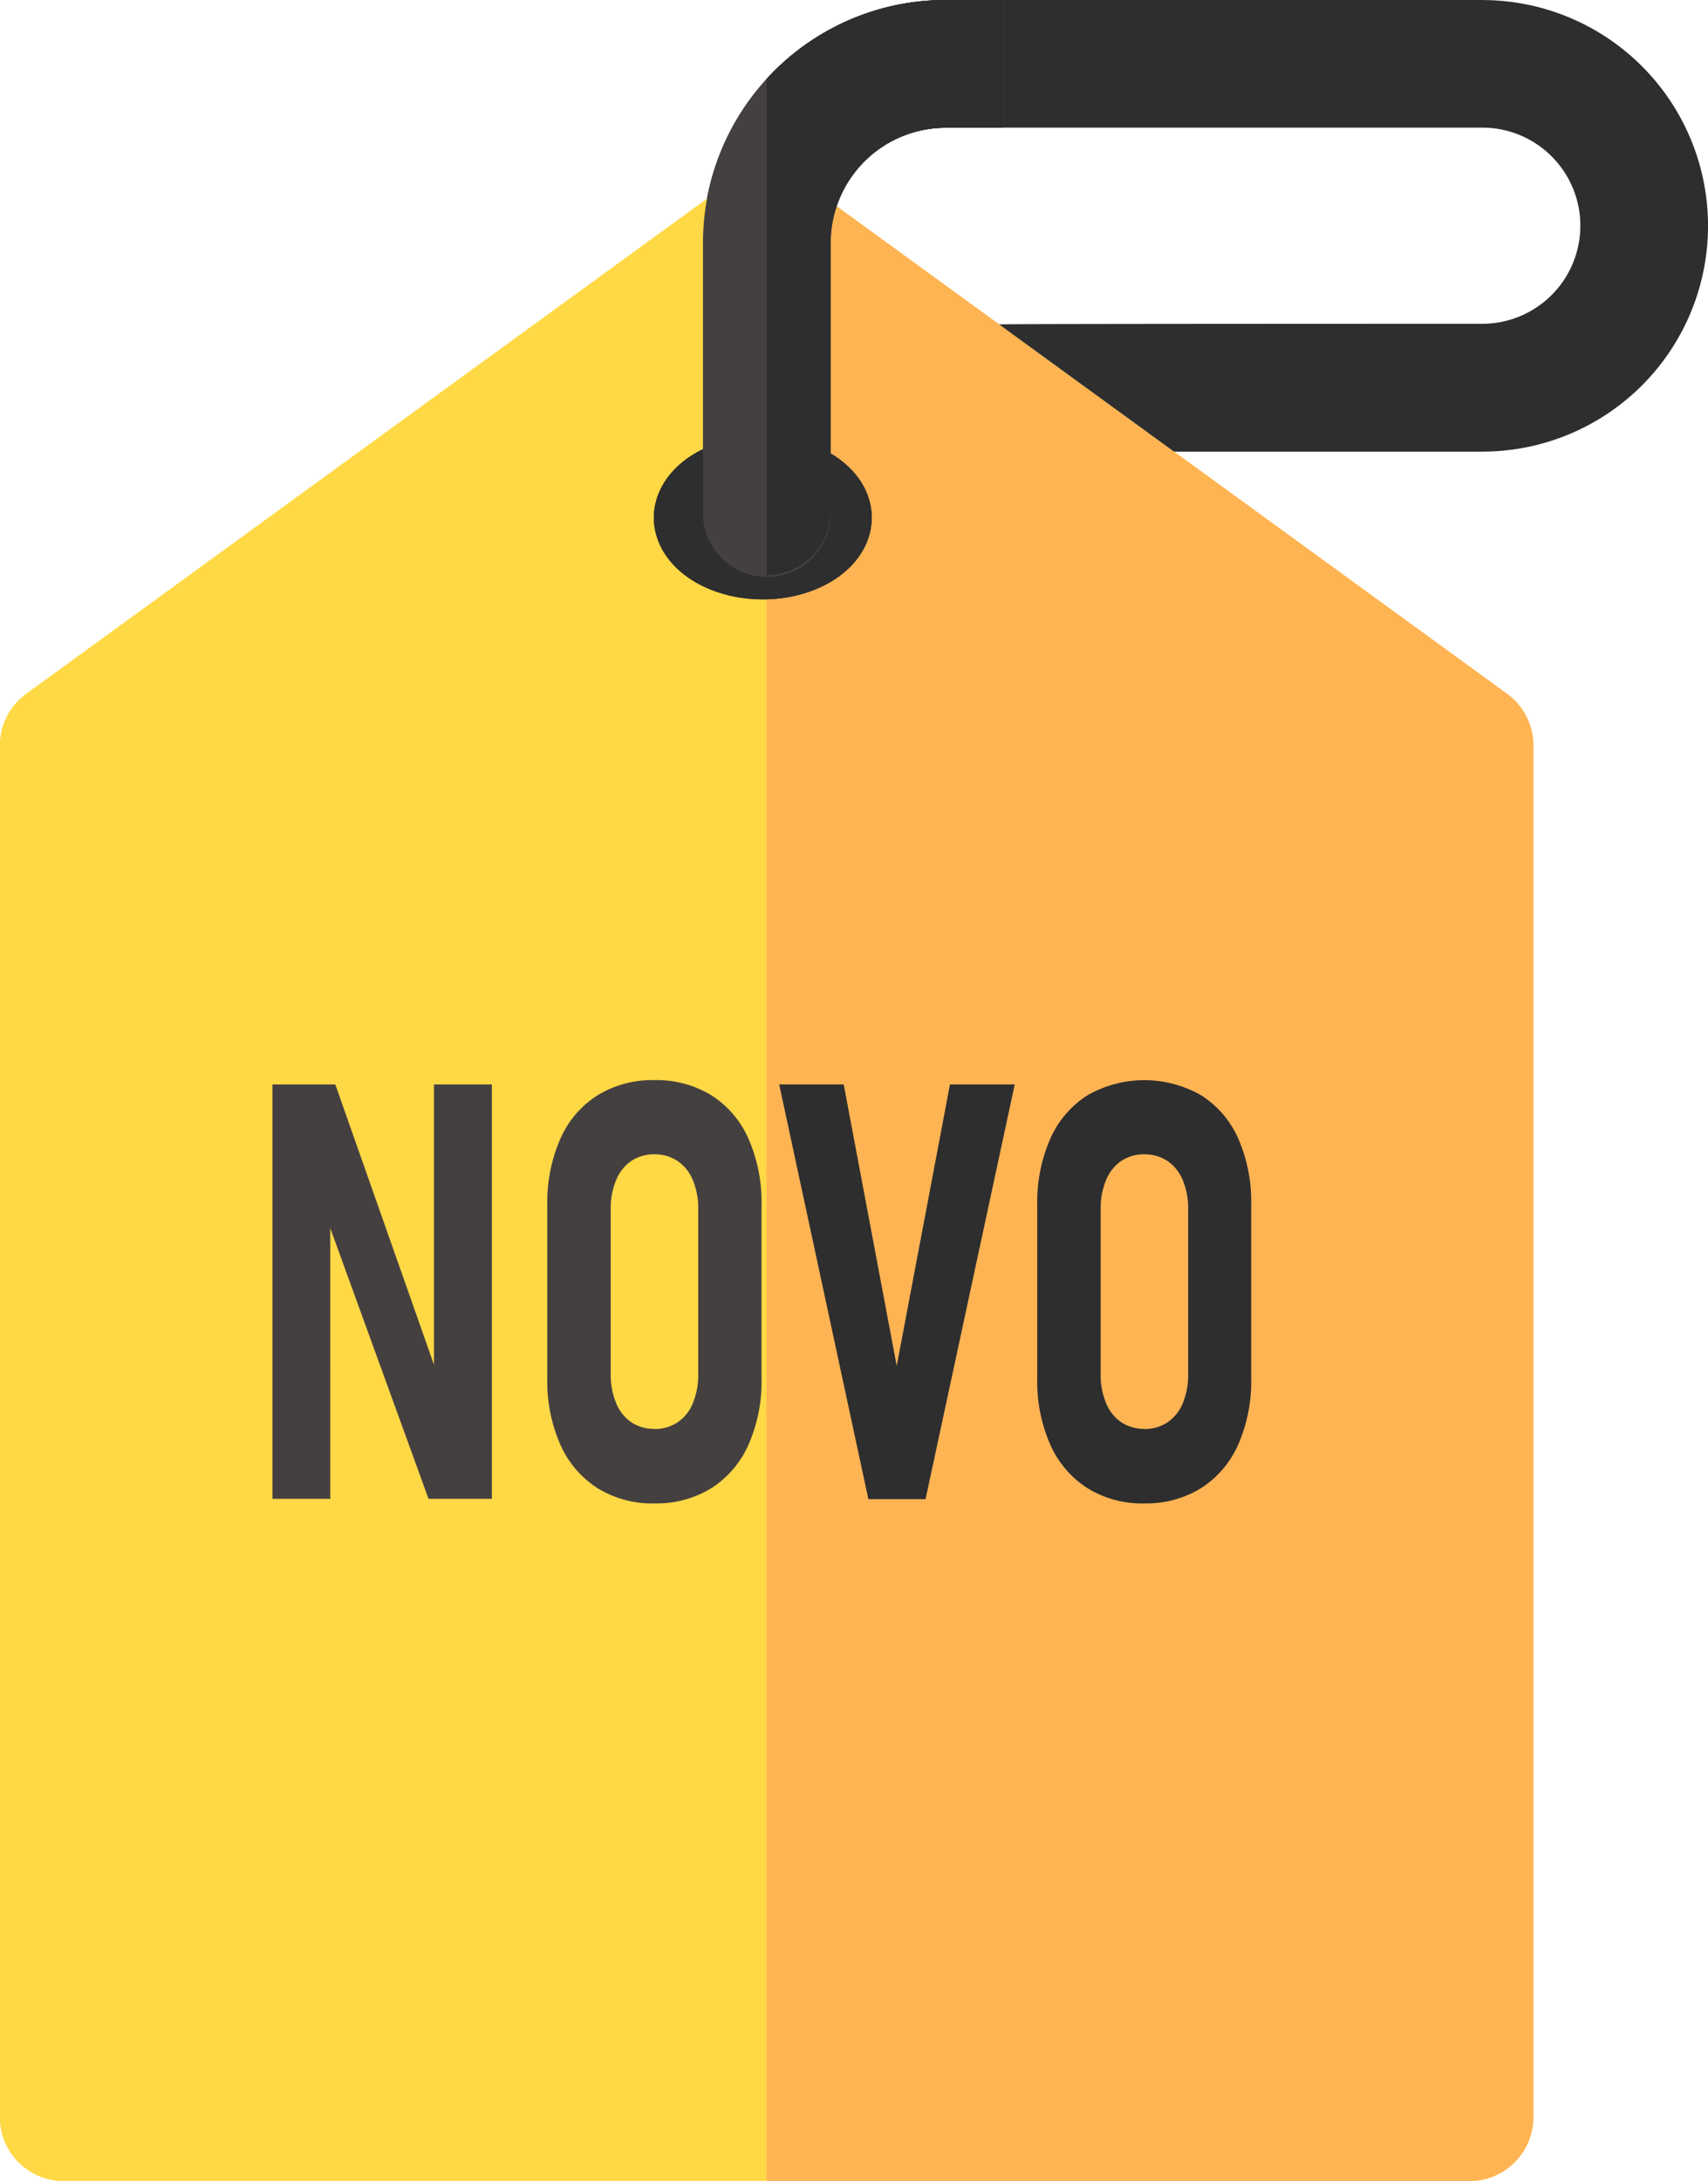 <svg xmlns="http://www.w3.org/2000/svg" width="31.348" height="40.023" viewBox="0 0 31.348 40.023">
  <g id="Grupo_98" data-name="Grupo 98" transform="translate(-53 -283)">
    <g id="Grupo_91" data-name="Grupo 91">
      <g id="etiqueta-de-preco" transform="translate(-2.486 283)">
        <g id="Grupo_86" data-name="Grupo 86" transform="translate(55.486 3.127)">
          <path id="Caminho_39" data-name="Caminho 39" d="M82.456,76.9h-25.8a1.173,1.173,0,0,1-1.173-1.173V50.554a1.173,1.173,0,0,1,.483-.948l12.9-9.381a1.173,1.173,0,0,1,1.379,0l12.9,9.381a1.173,1.173,0,0,1,.483.948v25.17A1.173,1.173,0,0,1,82.456,76.9Z" transform="translate(-55.486 -40)" fill="#ffd845"/>
        </g>
        <path id="Caminho_40" data-name="Caminho 40" d="M249.075,49.606l-12.9-9.381a1.171,1.171,0,0,0-.69-.224V76.9h12.9a1.173,1.173,0,0,0,1.173-1.173V50.554a1.173,1.173,0,0,0-.483-.948Z" transform="translate(-165.929 -36.874)" fill="#ffb454"/>
      </g>
      <g id="Grupo_90" data-name="Grupo 90" transform="translate(1.655)">
        <path id="Caminho_54" data-name="Caminho 54" d="M11.843.079h1.184L14,5.245,14.977.079h1.189L14.529,7.69H13.48Zm6.7,7.69a1.909,1.909,0,0,1-1.041-.28,1.817,1.817,0,0,1-.684-.8,2.884,2.884,0,0,1-.239-1.22V2.3a2.9,2.9,0,0,1,.239-1.222,1.8,1.8,0,0,1,.684-.8,2.1,2.1,0,0,1,2.085,0,1.8,1.8,0,0,1,.684.8A2.9,2.9,0,0,1,20.506,2.3V5.47a2.884,2.884,0,0,1-.239,1.22,1.817,1.817,0,0,1-.684.8A1.917,1.917,0,0,1,18.538,7.768Zm0-1.366a.746.746,0,0,0,.427-.123.77.77,0,0,0,.279-.348,1.343,1.343,0,0,0,.1-.529V2.356a1.328,1.328,0,0,0-.1-.523.77.77,0,0,0-.279-.348.746.746,0,0,0-.427-.123.736.736,0,0,0-.424.123.776.776,0,0,0-.276.348,1.328,1.328,0,0,0-.1.523V5.4a1.343,1.343,0,0,0,.1.529.776.776,0,0,0,.276.348A.736.736,0,0,0,18.538,6.4Z" transform="translate(53.803 302.822)" fill="#2e2e2e"/>
        <path id="Caminho_53" data-name="Caminho 53" d="M0,.079H1.154l1.92,5.454L2.965,5.7V.079H4.027V7.684H2.865L.953,2.418l.109-.173V7.684H0Zm7.009,7.69a1.909,1.909,0,0,1-1.041-.28,1.817,1.817,0,0,1-.684-.8,2.884,2.884,0,0,1-.239-1.22V2.3a2.9,2.9,0,0,1,.239-1.222,1.8,1.8,0,0,1,.684-.8A1.923,1.923,0,0,1,7.009,0,1.931,1.931,0,0,1,8.054.277a1.8,1.8,0,0,1,.684.8A2.9,2.9,0,0,1,8.977,2.3V5.47a2.884,2.884,0,0,1-.239,1.22,1.817,1.817,0,0,1-.684.8A1.917,1.917,0,0,1,7.009,7.768Zm0-1.366a.746.746,0,0,0,.427-.123.77.77,0,0,0,.279-.348,1.343,1.343,0,0,0,.1-.529V2.356a1.328,1.328,0,0,0-.1-.523.77.77,0,0,0-.279-.348.746.746,0,0,0-.427-.123.736.736,0,0,0-.424.123.776.776,0,0,0-.276.348,1.328,1.328,0,0,0-.1.523V5.4a1.343,1.343,0,0,0,.1.529.776.776,0,0,0,.276.348A.736.736,0,0,0,7.009,6.4Z" transform="translate(56.345 302.822)" fill="#454040"/>
      </g>
    </g>
    <g id="Grupo_97" data-name="Grupo 97" transform="translate(37 10)">
      <g id="Grupo_95" data-name="Grupo 95" transform="translate(-156 -101)">
        <g id="Grupo_93" data-name="Grupo 93" transform="translate(88)">
          <g id="Grupo_96" data-name="Grupo 96">
            <g id="Grupo_89" data-name="Grupo 89" transform="translate(-4280 415)">
              <g id="etiqueta-de-preco-2" data-name="etiqueta-de-preco" transform="translate(4308.514 -41)">
                <path id="Caminho_44" data-name="Caminho 44" d="M235.673,0h-9.85a4.462,4.462,0,0,0-4.381,3.648l.408-.3a1.173,1.173,0,0,1,1.379,0l.594.432a2.114,2.114,0,0,1,2-1.438h9.85a1.8,1.8,0,0,1,0,3.6s-8.818,0-8.868.011l3.21,2.335h5.658a4.143,4.143,0,0,0,0-8.287Z" transform="translate(-152.982)" fill="#2e2e2e"/>
                <path id="Caminho_51" data-name="Caminho 51" d="M238.768,0a4.445,4.445,0,0,0-3.283,1.447v9.106a1.173,1.173,0,0,0,1.173-1.173V4.456a2.113,2.113,0,0,1,2.111-2.111h1.055V0Z" transform="translate(-165.928)" fill="#2e2e2e"/>
              </g>
            </g>
            <g id="Elipse_8" data-name="Elipse 8" transform="translate(96 382)" fill="#2e2e2e" stroke="#2e2e2e" stroke-width="1">
              <ellipse cx="2" cy="1.5" rx="2" ry="1.5" stroke="none"/>
              <ellipse cx="2" cy="1.5" rx="1.5" ry="1" fill="none"/>
            </g>
            <path id="Caminho_59" data-name="Caminho 59" d="M226,0h-1.055a4.461,4.461,0,0,0-4.456,4.456V9.381a1.173,1.173,0,1,0,2.345,0V4.456a2.113,2.113,0,0,1,2.111-2.111H226Z" transform="translate(-123.587 374)" fill="#454040"/>
          </g>
        </g>
        <path id="Caminho_60" data-name="Caminho 60" d="M238.768,0a4.445,4.445,0,0,0-3.283,1.447v9.106a1.173,1.173,0,0,0,1.173-1.173V4.456a2.113,2.113,0,0,1,2.111-2.111h1.055V0Z" transform="translate(-49.414 374)" fill="#2e2e2e"/>
      </g>
    </g>
  </g>
</svg>
